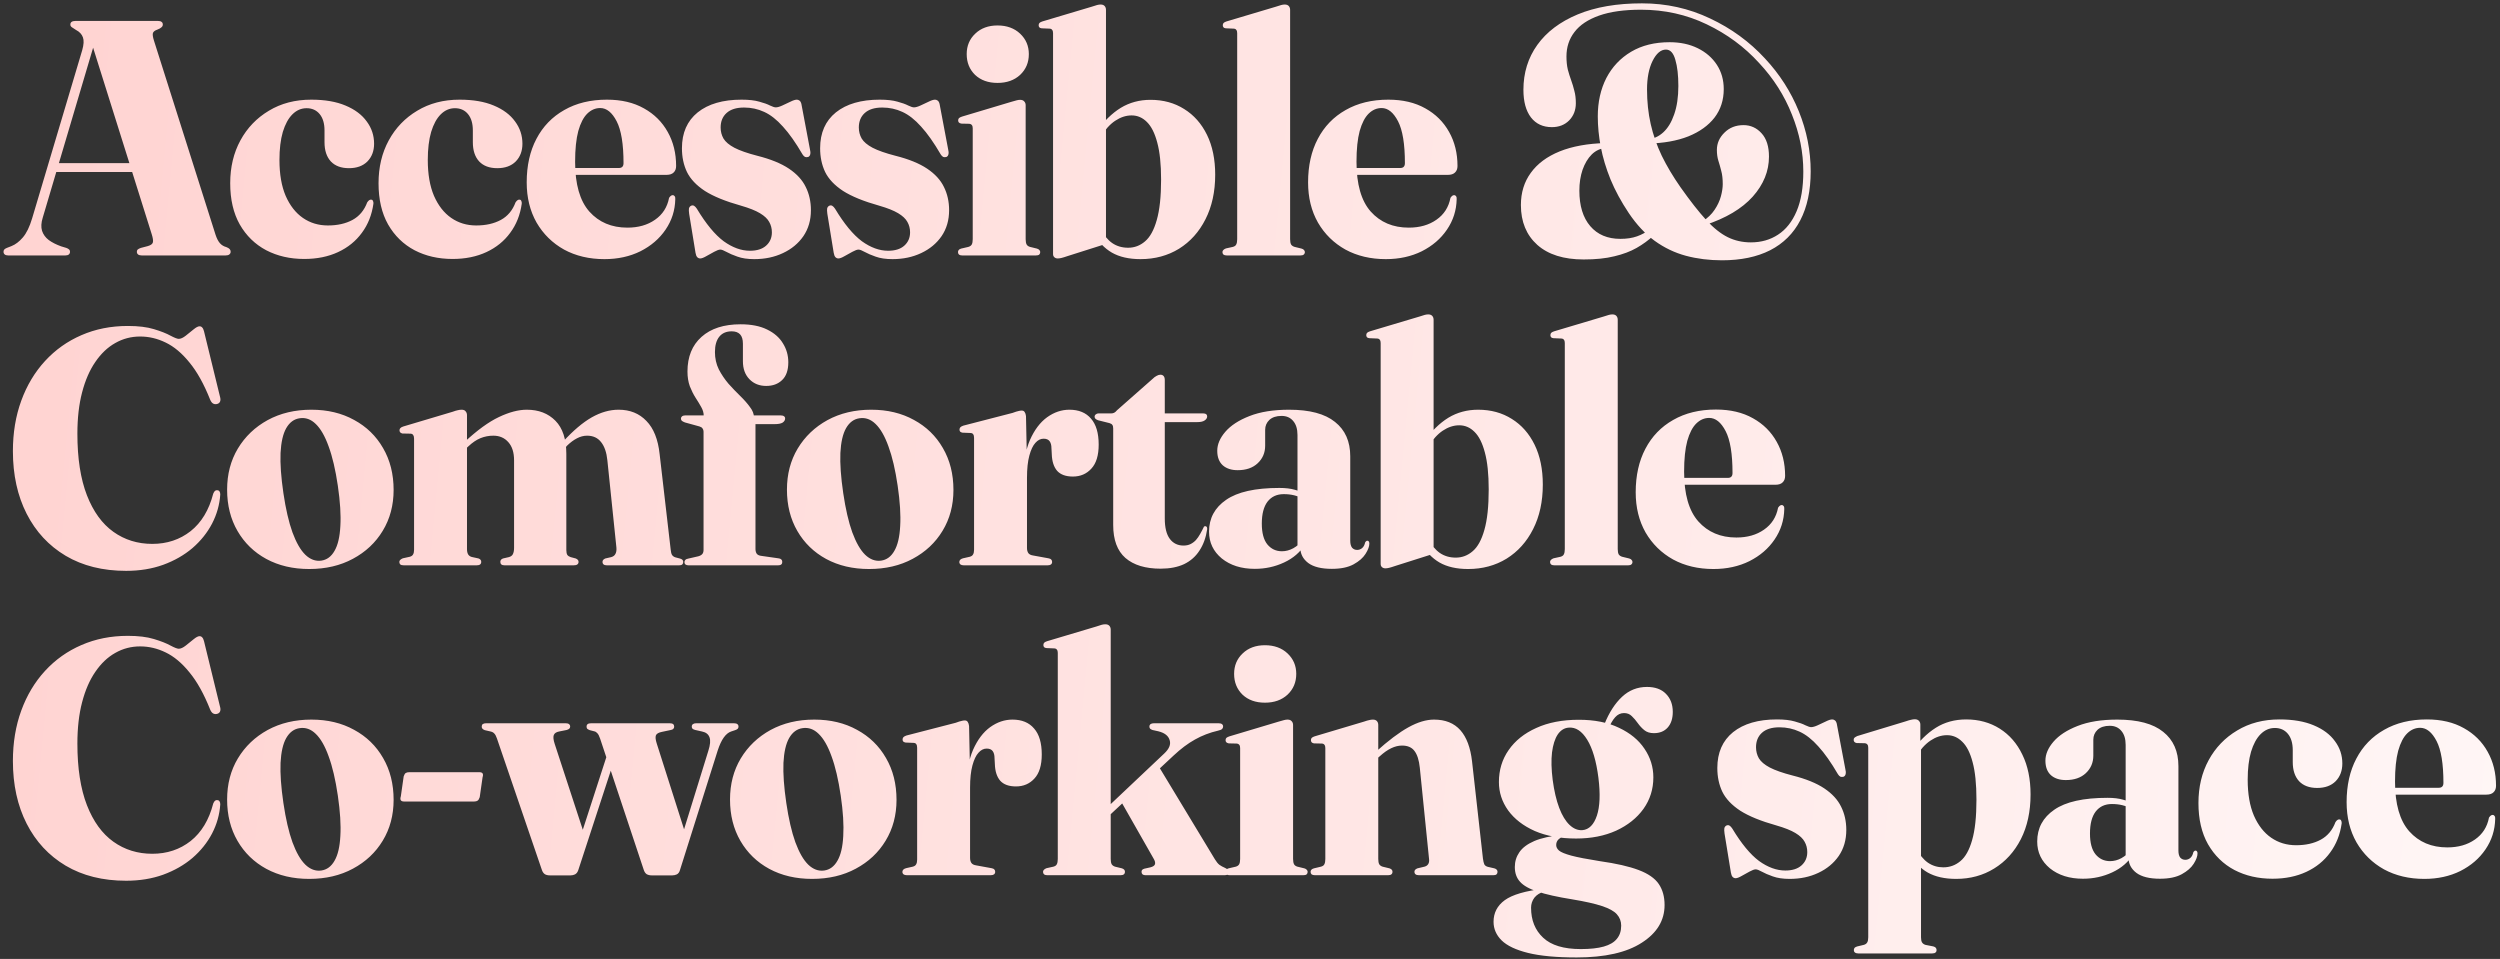 <svg width="597" height="229" viewBox="0 0 597 229" fill="none" xmlns="http://www.w3.org/2000/svg">
<rect x="0" y="0" width="597" height="229" fill="#333333" stroke="none"/>
<path d="M12.72 38.96H33.64L33.76 41.08H12.52L12.72 38.96ZM16.72 60.12C16.72 60.387 16.627 60.6 16.44 60.76C16.253 60.92 15.973 61 15.6 61H1.96C1.587 61 1.307 60.92 1.12 60.76C0.933 60.6 0.84 60.387 0.84 60.12C0.84 59.88 0.907 59.693 1.04 59.56C1.173 59.427 1.373 59.307 1.64 59.2L2.76 58.76C3.693 58.387 4.587 57.707 5.44 56.72C6.32 55.707 7.067 54.173 7.68 52.12L19.64 11.96C20.013 10.653 20.067 9.64 19.8 8.92C19.533 8.173 18.987 7.587 18.16 7.16C17.68 6.867 17.333 6.64 17.12 6.48C16.907 6.32 16.8 6.12 16.8 5.88C16.8 5.587 16.893 5.373 17.08 5.24C17.293 5.08 17.6 5 18 5H37.72C38.12 5 38.413 5.08 38.6 5.24C38.787 5.373 38.88 5.587 38.88 5.88C38.88 6.12 38.773 6.333 38.56 6.52C38.373 6.707 38.04 6.893 37.56 7.08C37 7.267 36.653 7.533 36.52 7.88C36.413 8.227 36.493 8.827 36.76 9.68L51.48 56.08C51.773 56.96 52.12 57.627 52.52 58.08C52.92 58.533 53.427 58.84 54.04 59C54.44 59.16 54.707 59.32 54.84 59.48C55 59.64 55.08 59.853 55.08 60.12C55.08 60.387 54.973 60.6 54.76 60.76C54.573 60.92 54.28 61 53.88 61H33.84C33.467 61 33.173 60.92 32.96 60.76C32.773 60.6 32.68 60.387 32.68 60.12C32.68 59.88 32.76 59.693 32.92 59.56C33.08 59.427 33.32 59.307 33.64 59.2L35.32 58.76C36.04 58.547 36.44 58.24 36.52 57.84C36.6 57.44 36.507 56.813 36.24 55.96L21.96 10.52L23.16 8.28L10.2 52C9.827 53.2 9.773 54.24 10.04 55.12C10.333 56 10.867 56.733 11.64 57.32C12.44 57.907 13.44 58.413 14.64 58.84L15.84 59.2C16.133 59.307 16.347 59.427 16.48 59.56C16.64 59.693 16.72 59.88 16.72 60.12ZM89.333 34.32C89.333 36.053 88.8 37.467 87.733 38.56C86.666 39.627 85.2 40.16 83.333 40.16C81.466 40.16 80.026 39.627 79.013 38.56C78 37.467 77.493 35.933 77.493 33.96V31.16C77.493 29.48 77.106 28.173 76.333 27.24C75.56 26.307 74.52 25.84 73.213 25.84C71.933 25.84 70.8 26.333 69.813 27.32C68.853 28.28 68.093 29.68 67.533 31.52C67 33.36 66.733 35.587 66.733 38.2C66.733 41.587 67.227 44.44 68.213 46.76C69.227 49.08 70.6 50.84 72.333 52.04C74.067 53.24 76.053 53.84 78.293 53.84C80.587 53.84 82.546 53.4 84.173 52.52C85.8 51.64 86.973 50.24 87.693 48.32C87.88 48.053 88.04 47.88 88.173 47.8C88.333 47.693 88.493 47.653 88.653 47.68C88.84 47.68 88.973 47.773 89.053 47.96C89.16 48.147 89.2 48.373 89.173 48.64C88.8 51.307 87.88 53.627 86.413 55.6C84.973 57.573 83.08 59.107 80.733 60.2C78.386 61.293 75.693 61.84 72.653 61.84C69.266 61.84 66.24 61.147 63.573 59.76C60.907 58.347 58.8 56.293 57.253 53.6C55.733 50.907 54.973 47.627 54.973 43.76C54.973 39.92 55.786 36.507 57.413 33.52C59.04 30.533 61.306 28.173 64.213 26.44C67.12 24.68 70.493 23.8 74.333 23.8C77.56 23.8 80.28 24.267 82.493 25.2C84.733 26.133 86.427 27.4 87.573 29C88.746 30.573 89.333 32.347 89.333 34.32ZM124.755 34.32C124.755 36.053 124.222 37.467 123.155 38.56C122.088 39.627 120.622 40.16 118.755 40.16C116.888 40.16 115.448 39.627 114.435 38.56C113.422 37.467 112.915 35.933 112.915 33.96V31.16C112.915 29.48 112.528 28.173 111.755 27.24C110.982 26.307 109.942 25.84 108.635 25.84C107.355 25.84 106.222 26.333 105.235 27.32C104.275 28.28 103.515 29.68 102.955 31.52C102.422 33.36 102.155 35.587 102.155 38.2C102.155 41.587 102.648 44.44 103.635 46.76C104.648 49.08 106.022 50.84 107.755 52.04C109.488 53.24 111.475 53.84 113.715 53.84C116.008 53.84 117.968 53.4 119.595 52.52C121.222 51.64 122.395 50.24 123.115 48.32C123.302 48.053 123.462 47.88 123.595 47.8C123.755 47.693 123.915 47.653 124.075 47.68C124.262 47.68 124.395 47.773 124.475 47.96C124.582 48.147 124.622 48.373 124.595 48.64C124.222 51.307 123.302 53.627 121.835 55.6C120.395 57.573 118.502 59.107 116.155 60.2C113.808 61.293 111.115 61.84 108.075 61.84C104.688 61.84 101.662 61.147 98.995 59.76C96.328 58.347 94.222 56.293 92.675 53.6C91.155 50.907 90.395 47.627 90.395 43.76C90.395 39.92 91.208 36.507 92.835 33.52C94.462 30.533 96.728 28.173 99.635 26.44C102.542 24.68 105.915 23.8 109.755 23.8C112.982 23.8 115.702 24.267 117.915 25.2C120.155 26.133 121.848 27.4 122.995 29C124.168 30.573 124.755 32.347 124.755 34.32ZM161.457 39.64C161.457 40.307 161.257 40.827 160.857 41.2C160.484 41.573 159.91 41.76 159.137 41.76H134.417V40.12H147.777C148.524 40.12 148.897 39.733 148.897 38.96C148.897 34.4 148.35 31.067 147.257 28.96C146.164 26.853 144.857 25.8 143.337 25.8C142.19 25.8 141.164 26.24 140.257 27.12C139.35 28 138.63 29.387 138.097 31.28C137.59 33.173 137.337 35.627 137.337 38.64C137.337 44 138.47 47.96 140.737 50.52C143.03 53.08 146.057 54.36 149.817 54.36C152.43 54.36 154.63 53.733 156.417 52.48C158.23 51.227 159.35 49.48 159.777 47.24C159.964 46.973 160.124 46.8 160.257 46.72C160.417 46.64 160.55 46.6 160.657 46.6C160.844 46.6 160.99 46.68 161.097 46.84C161.23 47 161.284 47.24 161.257 47.56C161.204 50.227 160.43 52.653 158.937 54.84C157.47 57 155.47 58.72 152.937 60C150.404 61.253 147.537 61.88 144.337 61.88C140.71 61.88 137.497 61.12 134.697 59.6C131.924 58.053 129.737 55.907 128.137 53.16C126.564 50.387 125.777 47.187 125.777 43.56C125.777 39.56 126.55 36.093 128.097 33.16C129.644 30.2 131.857 27.907 134.737 26.28C137.617 24.627 141.017 23.8 144.937 23.8C148.377 23.8 151.324 24.493 153.777 25.88C156.23 27.24 158.124 29.12 159.457 31.52C160.79 33.893 161.457 36.6 161.457 39.64ZM179.087 59.88C180.74 59.88 182.02 59.48 182.927 58.68C183.86 57.853 184.327 56.787 184.327 55.48C184.327 54.573 184.114 53.747 183.687 53C183.287 52.253 182.554 51.56 181.487 50.92C180.42 50.28 178.914 49.68 176.967 49.12C173.26 48.08 170.38 46.907 168.327 45.6C166.3 44.267 164.874 42.76 164.047 41.08C163.247 39.4 162.847 37.507 162.847 35.4C162.847 31.72 164.1 28.867 166.607 26.84C169.14 24.813 172.634 23.8 177.087 23.8C178.82 23.8 180.234 23.96 181.327 24.28C182.42 24.573 183.274 24.88 183.887 25.2C184.5 25.493 184.954 25.64 185.247 25.64C185.647 25.64 186.167 25.493 186.807 25.2C187.474 24.88 188.127 24.573 188.767 24.28C189.407 23.96 189.914 23.8 190.287 23.8C190.5 23.8 190.7 23.867 190.887 24C191.1 24.133 191.26 24.4 191.367 24.8L193.407 35.6C193.54 36.107 193.567 36.52 193.487 36.84C193.434 37.133 193.274 37.347 193.007 37.48C192.714 37.56 192.46 37.56 192.247 37.48C192.034 37.373 191.834 37.173 191.647 36.88C190.02 34.08 188.46 31.867 186.967 30.24C185.5 28.587 184.007 27.413 182.487 26.72C180.994 26.027 179.394 25.68 177.687 25.68C175.847 25.68 174.447 26.12 173.487 27C172.554 27.853 172.087 29 172.087 30.44C172.087 31.4 172.314 32.28 172.767 33.08C173.247 33.88 174.114 34.613 175.367 35.28C176.647 35.947 178.474 36.587 180.847 37.2C184.02 38 186.54 39.027 188.407 40.28C190.274 41.533 191.607 42.987 192.407 44.64C193.234 46.293 193.647 48.147 193.647 50.2C193.647 52.573 193.047 54.64 191.847 56.4C190.647 58.133 189.02 59.48 186.967 60.44C184.94 61.4 182.66 61.88 180.127 61.88C178.527 61.88 177.18 61.68 176.087 61.28C175.02 60.907 174.154 60.533 173.487 60.16C172.82 59.787 172.327 59.6 172.007 59.6C171.687 59.6 171.207 59.773 170.567 60.12C169.954 60.467 169.327 60.813 168.687 61.16C168.047 61.533 167.554 61.72 167.207 61.72C166.94 61.72 166.7 61.613 166.487 61.4C166.3 61.187 166.167 60.84 166.087 60.36L164.567 51.04C164.487 50.453 164.474 50.027 164.527 49.76C164.607 49.467 164.78 49.253 165.047 49.12C165.314 49.013 165.554 49.027 165.767 49.16C165.98 49.293 166.194 49.52 166.407 49.84C168.594 53.467 170.727 56.053 172.807 57.6C174.914 59.12 177.007 59.88 179.087 59.88ZM212.087 59.88C213.74 59.88 215.02 59.48 215.927 58.68C216.86 57.853 217.327 56.787 217.327 55.48C217.327 54.573 217.114 53.747 216.687 53C216.287 52.253 215.554 51.56 214.487 50.92C213.42 50.28 211.914 49.68 209.967 49.12C206.26 48.08 203.38 46.907 201.327 45.6C199.3 44.267 197.874 42.76 197.047 41.08C196.247 39.4 195.847 37.507 195.847 35.4C195.847 31.72 197.1 28.867 199.607 26.84C202.14 24.813 205.634 23.8 210.087 23.8C211.82 23.8 213.234 23.96 214.327 24.28C215.42 24.573 216.274 24.88 216.887 25.2C217.5 25.493 217.954 25.64 218.247 25.64C218.647 25.64 219.167 25.493 219.807 25.2C220.474 24.88 221.127 24.573 221.767 24.28C222.407 23.96 222.914 23.8 223.287 23.8C223.5 23.8 223.7 23.867 223.887 24C224.1 24.133 224.26 24.4 224.367 24.8L226.407 35.6C226.54 36.107 226.567 36.52 226.487 36.84C226.434 37.133 226.274 37.347 226.007 37.48C225.714 37.56 225.46 37.56 225.247 37.48C225.034 37.373 224.834 37.173 224.647 36.88C223.02 34.08 221.46 31.867 219.967 30.24C218.5 28.587 217.007 27.413 215.487 26.72C213.994 26.027 212.394 25.68 210.687 25.68C208.847 25.68 207.447 26.12 206.487 27C205.554 27.853 205.087 29 205.087 30.44C205.087 31.4 205.314 32.28 205.767 33.08C206.247 33.88 207.114 34.613 208.367 35.28C209.647 35.947 211.474 36.587 213.847 37.2C217.02 38 219.54 39.027 221.407 40.28C223.274 41.533 224.607 42.987 225.407 44.64C226.234 46.293 226.647 48.147 226.647 50.2C226.647 52.573 226.047 54.64 224.847 56.4C223.647 58.133 222.02 59.48 219.967 60.44C217.94 61.4 215.66 61.88 213.127 61.88C211.527 61.88 210.18 61.68 209.087 61.28C208.02 60.907 207.154 60.533 206.487 60.16C205.82 59.787 205.327 59.6 205.007 59.6C204.687 59.6 204.207 59.773 203.567 60.12C202.954 60.467 202.327 60.813 201.687 61.16C201.047 61.533 200.554 61.72 200.207 61.72C199.94 61.72 199.7 61.613 199.487 61.4C199.3 61.187 199.167 60.84 199.087 60.36L197.567 51.04C197.487 50.453 197.474 50.027 197.527 49.76C197.607 49.467 197.78 49.253 198.047 49.12C198.314 49.013 198.554 49.027 198.767 49.16C198.98 49.293 199.194 49.52 199.407 49.84C201.594 53.467 203.727 56.053 205.807 57.6C207.914 59.12 210.007 59.88 212.087 59.88ZM244.927 25.12V57.12C244.927 57.68 245.007 58.107 245.167 58.4C245.327 58.667 245.594 58.853 245.967 58.96L247.607 59.36C247.9 59.44 248.1 59.56 248.207 59.72C248.34 59.853 248.407 60.013 248.407 60.2C248.407 60.44 248.327 60.64 248.167 60.8C248.007 60.933 247.74 61 247.367 61H229.767C229.447 61 229.194 60.933 229.007 60.8C228.847 60.64 228.767 60.44 228.767 60.2C228.767 60.013 228.82 59.853 228.927 59.72C229.034 59.56 229.234 59.44 229.527 59.36L231.247 58.96C231.62 58.853 231.887 58.667 232.047 58.4C232.207 58.107 232.287 57.68 232.287 57.12V30.64C232.287 30.293 232.22 30.04 232.087 29.88C231.954 29.693 231.74 29.587 231.447 29.56L229.567 29.52C229.3 29.467 229.1 29.373 228.967 29.24C228.86 29.107 228.807 28.947 228.807 28.76C228.807 28.52 228.874 28.333 229.007 28.2C229.167 28.067 229.407 27.947 229.727 27.84L241.487 24.32C242.074 24.133 242.5 24.013 242.767 23.96C243.06 23.88 243.34 23.84 243.607 23.84C244.034 23.84 244.354 23.96 244.567 24.2C244.807 24.44 244.927 24.747 244.927 25.12ZM238.207 19.8C235.994 19.8 234.207 19.16 232.847 17.88C231.514 16.573 230.847 14.92 230.847 12.92C230.847 10.947 231.527 9.32 232.887 8.04C234.247 6.733 236.02 6.08 238.207 6.08C240.42 6.08 242.22 6.733 243.607 8.04C244.994 9.347 245.687 10.973 245.687 12.92C245.687 14.92 244.994 16.573 243.607 17.88C242.22 19.16 240.42 19.8 238.207 19.8ZM264.109 2.36V58.24L254.909 61.16C254.295 61.373 253.815 61.52 253.469 61.6C253.149 61.68 252.855 61.72 252.589 61.72C252.269 61.72 252.002 61.627 251.789 61.44C251.575 61.253 251.469 61 251.469 60.68V7.92C251.469 7.573 251.402 7.32 251.269 7.16C251.162 6.973 250.962 6.867 250.669 6.84L248.749 6.76C248.482 6.733 248.295 6.653 248.189 6.52C248.082 6.387 248.029 6.227 248.029 6.04C248.029 5.8 248.095 5.613 248.229 5.48C248.362 5.347 248.589 5.227 248.909 5.12L260.709 1.6C261.269 1.413 261.695 1.28 261.989 1.2C262.282 1.12 262.562 1.08 262.829 1.08C263.255 1.08 263.575 1.2 263.789 1.44C264.002 1.68 264.109 1.987 264.109 2.36ZM262.789 32.76L261.709 31.56C263.575 28.973 265.549 27.04 267.629 25.76C269.735 24.48 272.109 23.84 274.749 23.84C277.789 23.84 280.469 24.573 282.789 26.04C285.109 27.48 286.922 29.533 288.229 32.2C289.535 34.867 290.189 38.04 290.189 41.72C290.189 45.773 289.415 49.32 287.869 52.36C286.349 55.373 284.242 57.72 281.549 59.4C278.855 61.053 275.789 61.88 272.349 61.88C269.602 61.88 267.322 61.36 265.509 60.32C263.722 59.28 262.255 57.733 261.109 55.68L262.789 54.6C263.562 56.12 264.495 57.267 265.589 58.04C266.682 58.787 267.949 59.16 269.389 59.16C270.909 59.16 272.255 58.653 273.429 57.64C274.629 56.627 275.562 54.933 276.229 52.56C276.922 50.16 277.269 46.933 277.269 42.88C277.269 39.227 276.962 36.28 276.349 34.04C275.762 31.8 274.935 30.16 273.869 29.12C272.829 28.08 271.615 27.56 270.229 27.56C268.895 27.56 267.589 27.987 266.309 28.84C265.055 29.667 263.882 30.973 262.789 32.76ZM308.08 2.36V57.12C308.08 57.68 308.16 58.107 308.32 58.4C308.507 58.667 308.787 58.853 309.16 58.96L310.8 59.36C311.093 59.44 311.293 59.56 311.4 59.72C311.533 59.853 311.6 60.013 311.6 60.2C311.6 60.44 311.507 60.64 311.32 60.8C311.16 60.933 310.907 61 310.56 61H292.96C292.613 61 292.347 60.933 292.16 60.8C292 60.64 291.92 60.44 291.92 60.2C291.92 60.013 291.987 59.853 292.12 59.72C292.253 59.56 292.467 59.427 292.76 59.32L294.4 58.96C294.8 58.853 295.067 58.667 295.2 58.4C295.36 58.107 295.44 57.68 295.44 57.12V7.92C295.44 7.573 295.373 7.32 295.24 7.16C295.133 6.973 294.933 6.867 294.64 6.84L292.72 6.76C292.453 6.733 292.267 6.653 292.16 6.52C292.053 6.387 292 6.227 292 6.04C292 5.8 292.067 5.613 292.2 5.48C292.333 5.347 292.56 5.227 292.88 5.12L304.68 1.6C305.24 1.413 305.667 1.28 305.96 1.2C306.253 1.12 306.533 1.08 306.8 1.08C307.227 1.08 307.547 1.2 307.76 1.44C307.973 1.68 308.08 1.987 308.08 2.36ZM348.051 39.64C348.051 40.307 347.851 40.827 347.451 41.2C347.077 41.573 346.504 41.76 345.731 41.76H321.011V40.12H334.371C335.117 40.12 335.491 39.733 335.491 38.96C335.491 34.4 334.944 31.067 333.851 28.96C332.757 26.853 331.451 25.8 329.931 25.8C328.784 25.8 327.757 26.24 326.851 27.12C325.944 28 325.224 29.387 324.691 31.28C324.184 33.173 323.931 35.627 323.931 38.64C323.931 44 325.064 47.96 327.331 50.52C329.624 53.08 332.651 54.36 336.411 54.36C339.024 54.36 341.224 53.733 343.011 52.48C344.824 51.227 345.944 49.48 346.371 47.24C346.557 46.973 346.717 46.8 346.851 46.72C347.011 46.64 347.144 46.6 347.251 46.6C347.437 46.6 347.584 46.68 347.691 46.84C347.824 47 347.877 47.24 347.851 47.56C347.797 50.227 347.024 52.653 345.531 54.84C344.064 57 342.064 58.72 339.531 60C336.997 61.253 334.131 61.88 330.931 61.88C327.304 61.88 324.091 61.12 321.291 59.6C318.517 58.053 316.331 55.907 314.731 53.16C313.157 50.387 312.371 47.187 312.371 43.56C312.371 39.56 313.144 36.093 314.691 33.16C316.237 30.2 318.451 27.907 321.331 26.28C324.211 24.627 327.611 23.8 331.531 23.8C334.971 23.8 337.917 24.493 340.371 25.88C342.824 27.24 344.717 29.12 346.051 31.52C347.384 33.893 348.051 36.6 348.051 39.64ZM411.191 62.16C408.151 62.16 405.284 61.8 402.591 61.08C399.924 60.36 397.444 59.173 395.151 57.52C392.884 55.867 390.817 53.653 388.951 50.88C387.137 48.16 385.684 45.48 384.591 42.84C383.524 40.2 382.751 37.627 382.271 35.12C381.791 32.587 381.551 30.147 381.551 27.8C381.551 24.36 382.231 21.307 383.591 18.64C384.977 15.973 386.951 13.88 389.511 12.36C392.071 10.84 395.137 10.08 398.711 10.08C401.244 10.08 403.484 10.56 405.431 11.52C407.377 12.48 408.897 13.8 409.991 15.48C411.084 17.16 411.631 19.093 411.631 21.28C411.631 23.893 410.897 26.16 409.431 28.08C407.964 29.973 405.884 31.467 403.191 32.56C400.497 33.627 397.284 34.2 393.551 34.28L393.311 33.28C394.751 33.2 396.031 32.653 397.151 31.64C398.271 30.627 399.151 29.187 399.791 27.32C400.457 25.427 400.791 23.16 400.791 20.52C400.791 17.96 400.551 15.88 400.071 14.28C399.617 12.653 398.871 11.84 397.831 11.84C396.604 11.84 395.537 12.747 394.631 14.56C393.751 16.347 393.311 18.613 393.311 21.36C393.311 24.293 393.604 27.053 394.191 29.64C394.777 32.227 395.657 34.747 396.831 37.2C398.031 39.653 399.524 42.16 401.311 44.72C403.631 48 405.671 50.6 407.431 52.52C409.191 54.44 410.911 55.813 412.591 56.64C414.271 57.467 416.111 57.88 418.111 57.88C420.564 57.88 422.724 57.267 424.591 56.04C426.484 54.813 427.964 52.947 429.031 50.44C430.097 47.933 430.631 44.773 430.631 40.96C430.631 36.4 429.724 31.867 427.911 27.36C426.124 22.827 423.511 18.72 420.071 15.04C416.577 11.2 412.404 8.12 407.551 5.8C402.724 3.48 397.497 2.32 391.871 2.32C387.844 2.32 384.511 2.787 381.871 3.72C379.231 4.653 377.271 5.96 375.991 7.64C374.711 9.293 374.071 11.24 374.071 13.48C374.071 14.653 374.177 15.693 374.391 16.6C374.631 17.507 374.897 18.36 375.191 19.16C375.484 19.96 375.737 20.8 375.951 21.68C376.191 22.533 376.311 23.52 376.311 24.64C376.311 26.293 375.777 27.667 374.711 28.76C373.644 29.827 372.271 30.36 370.591 30.36C368.457 30.36 366.791 29.587 365.591 28.04C364.391 26.467 363.791 24.267 363.791 21.44C363.791 17.387 364.897 13.813 367.111 10.72C369.324 7.627 372.537 5.2 376.751 3.44C380.991 1.68 386.111 0.8 392.111 0.8C397.897 0.8 403.311 2 408.351 4.4C413.417 6.773 417.791 9.96 421.471 13.96C424.964 17.693 427.657 21.893 429.551 26.56C431.444 31.227 432.391 36.013 432.391 40.92C432.391 45.533 431.564 49.427 429.911 52.6C428.284 55.747 425.884 58.133 422.711 59.76C419.564 61.36 415.724 62.16 411.191 62.16ZM406.591 52.84C407.791 52.067 408.737 51.16 409.431 50.12C410.151 49.053 410.657 47.973 410.951 46.88C411.244 45.787 411.391 44.813 411.391 43.96C411.391 42.707 411.271 41.653 411.031 40.8C410.817 39.947 410.591 39.147 410.351 38.4C410.111 37.627 409.991 36.76 409.991 35.8C409.991 34.227 410.591 32.853 411.791 31.68C412.991 30.48 414.511 29.88 416.351 29.88C418.057 29.88 419.497 30.533 420.671 31.84C421.844 33.12 422.431 34.973 422.431 37.4C422.431 40.867 421.137 44.053 418.551 46.96C415.964 49.84 412.151 52.107 407.111 53.76L406.591 52.84ZM383.511 35.32C382.204 35.427 381.071 35.947 380.111 36.88C379.177 37.813 378.444 39.04 377.911 40.56C377.404 42.053 377.151 43.707 377.151 45.52C377.151 49.147 378.017 51.973 379.751 54C381.484 56.027 383.884 57.04 386.951 57.04C388.471 57.04 389.791 56.84 390.911 56.44C392.057 56.04 393.084 55.467 393.991 54.72L394.831 56.28C393.657 57.373 392.324 58.347 390.831 59.2C389.337 60.053 387.564 60.72 385.511 61.2C383.484 61.707 381.044 61.96 378.191 61.96C373.417 61.96 369.724 60.8 367.111 58.48C364.497 56.133 363.191 52.96 363.191 48.96C363.191 46 363.977 43.44 365.551 41.28C367.124 39.093 369.417 37.387 372.431 36.16C375.471 34.933 379.151 34.267 383.471 34.16L383.511 35.32ZM52.6 118.08C52.44 120.507 51.787 122.827 50.64 125.04C49.493 127.227 47.933 129.173 45.96 130.88C43.987 132.56 41.653 133.893 38.96 134.88C36.293 135.84 33.347 136.32 30.12 136.32C24.547 136.32 19.733 135.12 15.68 132.72C11.653 130.32 8.547 126.973 6.36 122.68C4.173 118.387 3.08 113.4 3.08 107.72C3.08 103.347 3.747 99.333 5.08 95.68C6.413 92.027 8.307 88.867 10.76 86.2C13.213 83.533 16.107 81.48 19.44 80.04C22.8 78.573 26.493 77.84 30.52 77.84C33.027 77.84 35.107 78.093 36.76 78.6C38.44 79.107 39.76 79.627 40.72 80.16C41.68 80.667 42.333 80.92 42.68 80.92C43.16 80.92 43.72 80.667 44.36 80.16C45 79.653 45.613 79.16 46.2 78.68C46.813 78.173 47.293 77.92 47.64 77.92C47.907 77.92 48.12 78.013 48.28 78.2C48.467 78.387 48.613 78.693 48.72 79.12L52.6 95C52.68 95.373 52.653 95.693 52.52 95.96C52.387 96.227 52.147 96.4 51.8 96.48C51.453 96.56 51.147 96.52 50.88 96.36C50.613 96.2 50.387 95.907 50.2 95.48C48.707 91.72 47.053 88.747 45.24 86.56C43.453 84.347 41.56 82.76 39.56 81.8C37.587 80.84 35.56 80.36 33.48 80.36C31.32 80.36 29.333 80.88 27.52 81.92C25.707 82.933 24.12 84.44 22.76 86.44C21.4 88.413 20.347 90.84 19.6 93.72C18.853 96.573 18.48 99.853 18.48 103.56C18.48 109.453 19.24 114.36 20.76 118.28C22.28 122.173 24.387 125.08 27.08 127C29.773 128.92 32.867 129.88 36.36 129.88C39.88 129.88 42.933 128.867 45.52 126.84C48.107 124.787 49.907 121.8 50.92 117.88C51.053 117.56 51.2 117.333 51.36 117.2C51.547 117.067 51.747 117.027 51.96 117.08C52.2 117.107 52.36 117.213 52.44 117.4C52.547 117.56 52.6 117.787 52.6 118.08ZM74.356 97.84C78.222 97.84 81.622 98.653 84.556 100.28C87.516 101.88 89.822 104.12 91.476 107C93.156 109.88 93.996 113.213 93.996 117C93.996 120.653 93.129 123.907 91.396 126.76C89.689 129.587 87.316 131.813 84.276 133.44C81.262 135.067 77.782 135.88 73.836 135.88C69.969 135.88 66.556 135.08 63.596 133.48C60.662 131.88 58.369 129.653 56.716 126.8C55.062 123.947 54.236 120.653 54.236 116.92C54.236 113.24 55.089 109.973 56.796 107.12C58.529 104.24 60.902 101.973 63.916 100.32C66.956 98.667 70.436 97.84 74.356 97.84ZM76.716 133.88C78.049 133.693 79.102 132.92 79.876 131.56C80.676 130.2 81.142 128.227 81.276 125.64C81.436 123.027 81.236 119.813 80.676 116C80.116 112.187 79.382 109.053 78.476 106.6C77.596 104.147 76.569 102.36 75.396 101.24C74.249 100.12 72.969 99.667 71.556 99.88C70.222 100.067 69.156 100.853 68.356 102.24C67.582 103.6 67.129 105.573 66.996 108.16C66.889 110.747 67.116 113.947 67.676 117.76C68.236 121.547 68.956 124.667 69.836 127.12C70.742 129.573 71.769 131.36 72.916 132.48C74.089 133.6 75.356 134.067 76.716 133.88ZM111.519 99.16V131.16C111.519 131.667 111.612 132.08 111.799 132.4C111.985 132.693 112.265 132.893 112.639 133L114.279 133.36C114.705 133.52 114.919 133.787 114.919 134.16C114.919 134.72 114.559 135 113.839 135H96.439C96.065 135 95.785 134.933 95.599 134.8C95.439 134.64 95.359 134.44 95.359 134.2C95.359 134.013 95.425 133.853 95.559 133.72C95.719 133.56 95.932 133.427 96.199 133.32L97.839 132.96C98.239 132.853 98.505 132.667 98.639 132.4C98.799 132.133 98.879 131.76 98.879 131.28V104.76C98.879 104.387 98.812 104.107 98.679 103.92C98.572 103.707 98.372 103.587 98.079 103.56L96.079 103.52C95.865 103.467 95.692 103.373 95.559 103.24C95.452 103.107 95.399 102.947 95.399 102.76C95.399 102.547 95.465 102.373 95.599 102.24C95.732 102.08 95.972 101.947 96.319 101.84L108.119 98.32C108.625 98.133 109.025 98.013 109.319 97.96C109.639 97.88 109.945 97.84 110.239 97.84C110.692 97.84 111.012 97.973 111.199 98.24C111.412 98.48 111.519 98.787 111.519 99.16ZM110.439 107.88L109.479 106.92L110.919 105.56C113.959 102.733 116.692 100.747 119.119 99.6C121.572 98.427 123.799 97.84 125.799 97.84C128.625 97.84 130.905 98.72 132.639 100.48C134.372 102.24 135.239 104.88 135.239 108.4V131.36C135.239 131.867 135.319 132.253 135.479 132.52C135.665 132.76 135.932 132.933 136.279 133.04L137.479 133.36C137.932 133.547 138.159 133.813 138.159 134.16C138.159 134.72 137.772 135 136.999 135H120.479C119.812 135 119.479 134.72 119.479 134.16C119.479 133.787 119.692 133.52 120.119 133.36L121.519 133.04C121.999 132.907 122.319 132.667 122.479 132.32C122.665 131.947 122.759 131.453 122.759 130.84V109.92C122.759 108.053 122.305 106.613 121.399 105.6C120.492 104.56 119.292 104.04 117.799 104.04C116.732 104.04 115.705 104.24 114.719 104.64C113.759 105.04 112.812 105.68 111.879 106.56L110.439 107.88ZM134.159 107.88L133.199 106.92L134.479 105.44C136.879 102.827 139.145 100.907 141.279 99.68C143.439 98.453 145.585 97.84 147.719 97.84C150.439 97.84 152.652 98.733 154.359 100.52C156.092 102.28 157.145 104.92 157.519 108.44L160.159 131.24C160.212 131.827 160.319 132.253 160.479 132.52C160.665 132.787 160.919 132.973 161.239 133.08L162.439 133.4C162.705 133.48 162.892 133.587 162.999 133.72C163.105 133.853 163.159 134.013 163.159 134.2C163.159 134.44 163.079 134.64 162.919 134.8C162.759 134.933 162.505 135 162.159 135H144.919C144.225 135 143.879 134.72 143.879 134.16C143.879 133.813 144.105 133.547 144.559 133.36L145.959 133.04C146.439 132.907 146.772 132.653 146.959 132.28C147.172 131.907 147.252 131.4 147.199 130.76L145.039 109.92C144.852 108.053 144.359 106.613 143.559 105.6C142.759 104.56 141.639 104.04 140.199 104.04C139.372 104.04 138.559 104.253 137.759 104.68C136.985 105.08 136.212 105.653 135.439 106.4L134.159 107.88ZM180.408 131.08C180.408 131.533 180.501 131.907 180.688 132.2C180.875 132.467 181.195 132.64 181.648 132.72L185.848 133.32C186.168 133.347 186.408 133.44 186.568 133.6C186.728 133.733 186.808 133.933 186.808 134.2C186.808 134.733 186.475 135 185.808 135H164.408C164.115 135 163.875 134.933 163.688 134.8C163.528 134.667 163.448 134.48 163.448 134.24C163.448 134.027 163.515 133.853 163.648 133.72C163.781 133.56 164.008 133.453 164.328 133.4L166.768 132.84C167.221 132.707 167.541 132.52 167.728 132.28C167.915 132.04 168.008 131.72 168.008 131.32V103.08C168.008 102.787 167.928 102.533 167.768 102.32C167.635 102.107 167.395 101.947 167.048 101.84L163.568 100.88C163.221 100.747 162.968 100.613 162.808 100.48C162.675 100.32 162.608 100.147 162.608 99.96C162.608 99.747 162.688 99.573 162.848 99.44C163.035 99.28 163.288 99.2 163.608 99.2H169.288L168.048 99.88V99.28C168.048 98.587 167.848 97.893 167.448 97.2C167.048 96.48 166.595 95.733 166.088 94.96C165.581 94.16 165.128 93.253 164.728 92.24C164.355 91.2 164.168 90.027 164.168 88.72C164.168 85.2 165.288 82.44 167.528 80.44C169.768 78.44 172.875 77.44 176.848 77.44C179.381 77.44 181.488 77.853 183.168 78.68C184.875 79.507 186.141 80.613 186.968 82C187.821 83.36 188.248 84.867 188.248 86.52C188.248 88.413 187.755 89.827 186.768 90.76C185.808 91.693 184.541 92.16 182.968 92.16C181.341 92.16 180.008 91.627 178.968 90.56C177.928 89.493 177.408 88.067 177.408 86.28V82.08C177.408 81.067 177.181 80.32 176.728 79.84C176.275 79.36 175.608 79.12 174.728 79.12C173.448 79.12 172.461 79.547 171.768 80.4C171.075 81.253 170.728 82.48 170.728 84.08C170.728 85.573 171.035 86.947 171.648 88.2C172.288 89.427 173.061 90.573 173.968 91.64C174.901 92.68 175.835 93.653 176.768 94.56C177.701 95.467 178.475 96.347 179.088 97.2C179.728 98.027 180.048 98.853 180.048 99.68V100.56L179.168 99.2H186.448C186.795 99.2 187.048 99.267 187.208 99.4C187.395 99.507 187.488 99.68 187.488 99.92C187.488 100.32 187.288 100.653 186.888 100.92C186.488 101.16 185.875 101.28 185.048 101.28H180.408V131.08ZM208.043 97.84C211.91 97.84 215.31 98.653 218.243 100.28C221.203 101.88 223.51 104.12 225.163 107C226.843 109.88 227.683 113.213 227.683 117C227.683 120.653 226.816 123.907 225.083 126.76C223.376 129.587 221.003 131.813 217.963 133.44C214.95 135.067 211.47 135.88 207.523 135.88C203.656 135.88 200.243 135.08 197.283 133.48C194.35 131.88 192.056 129.653 190.403 126.8C188.75 123.947 187.923 120.653 187.923 116.92C187.923 113.24 188.776 109.973 190.483 107.12C192.216 104.24 194.59 101.973 197.603 100.32C200.643 98.667 204.123 97.84 208.043 97.84ZM210.403 133.88C211.736 133.693 212.79 132.92 213.563 131.56C214.363 130.2 214.83 128.227 214.963 125.64C215.123 123.027 214.923 119.813 214.363 116C213.803 112.187 213.07 109.053 212.163 106.6C211.283 104.147 210.256 102.36 209.083 101.24C207.936 100.12 206.656 99.667 205.243 99.88C203.91 100.067 202.843 100.853 202.043 102.24C201.27 103.6 200.816 105.573 200.683 108.16C200.576 110.747 200.803 113.947 201.363 117.76C201.923 121.547 202.643 124.667 203.523 127.12C204.43 129.573 205.456 131.36 206.603 132.48C207.776 133.6 209.043 134.067 210.403 133.88ZM244.406 114C244.406 110.427 244.926 107.44 245.966 105.04C247.033 102.64 248.393 100.84 250.046 99.64C251.726 98.44 253.5 97.84 255.366 97.84C257.606 97.84 259.326 98.547 260.526 99.96C261.753 101.347 262.366 103.413 262.366 106.16C262.366 108.747 261.78 110.667 260.606 111.92C259.46 113.173 257.993 113.8 256.206 113.8C254.526 113.8 253.273 113.347 252.446 112.44C251.646 111.507 251.22 110.187 251.166 108.48L251.086 107.04C251.086 106.32 250.94 105.76 250.646 105.36C250.353 104.96 249.873 104.76 249.206 104.76C248.486 104.76 247.833 105.093 247.246 105.76C246.66 106.4 246.18 107.413 245.806 108.8C245.433 110.187 245.246 111.947 245.246 114.08L244.406 114ZM245.006 99.36L245.246 110.96V130.88C245.246 131.36 245.353 131.76 245.566 132.08C245.78 132.373 246.14 132.56 246.646 132.64L250.366 133.32C250.686 133.373 250.913 133.48 251.046 133.64C251.18 133.773 251.246 133.96 251.246 134.2C251.246 134.44 251.153 134.64 250.966 134.8C250.78 134.933 250.513 135 250.166 135H230.166C229.82 135 229.553 134.933 229.366 134.8C229.18 134.64 229.086 134.44 229.086 134.2C229.086 134.013 229.153 133.84 229.286 133.68C229.446 133.52 229.673 133.4 229.966 133.32L231.566 132.96C231.966 132.853 232.233 132.667 232.366 132.4C232.526 132.133 232.606 131.76 232.606 131.28V104.56C232.606 104.187 232.54 103.907 232.406 103.72C232.3 103.533 232.1 103.427 231.806 103.4L229.806 103.32C229.593 103.267 229.42 103.187 229.286 103.08C229.18 102.947 229.126 102.787 229.126 102.6C229.126 102.387 229.193 102.2 229.326 102.04C229.486 101.88 229.726 101.747 230.046 101.64L241.806 98.6C242.446 98.36 242.913 98.213 243.206 98.16C243.5 98.08 243.753 98.04 243.966 98.04C244.313 98.04 244.553 98.16 244.686 98.4C244.846 98.613 244.953 98.933 245.006 99.36ZM264.951 101.04L262.231 100.36C261.938 100.253 261.725 100.133 261.591 100C261.458 99.867 261.391 99.707 261.391 99.52C261.391 99.28 261.485 99.093 261.671 98.96C261.858 98.8 262.071 98.72 262.311 98.72H265.391C265.631 98.72 265.858 98.667 266.071 98.56C266.285 98.453 266.511 98.253 266.751 97.96L275.191 90.52C275.538 90.173 275.871 89.92 276.191 89.76C276.511 89.573 276.818 89.48 277.111 89.48C277.431 89.48 277.685 89.587 277.871 89.8C278.058 90.013 278.151 90.333 278.151 90.76V123.8C278.151 125.987 278.551 127.613 279.351 128.68C280.151 129.747 281.245 130.28 282.631 130.28C283.271 130.28 283.831 130.16 284.311 129.92C284.791 129.68 285.218 129.36 285.591 128.96C285.965 128.533 286.298 128.053 286.591 127.52C286.911 126.96 287.218 126.373 287.511 125.76C287.698 125.627 287.871 125.613 288.031 125.72C288.218 125.8 288.298 126.027 288.271 126.4C287.978 128.373 287.365 130.067 286.431 131.48C285.525 132.893 284.298 133.973 282.751 134.72C281.205 135.44 279.338 135.8 277.151 135.8C273.525 135.8 270.725 134.947 268.751 133.24C266.805 131.533 265.831 128.907 265.831 125.36V102.32C265.831 101.92 265.765 101.64 265.631 101.48C265.525 101.293 265.298 101.147 264.951 101.04ZM274.151 100.8L274.431 98.72H287.311C287.631 98.72 287.871 98.787 288.031 98.92C288.191 99.027 288.271 99.2 288.271 99.44C288.271 99.813 288.071 100.133 287.671 100.4C287.298 100.667 286.711 100.8 285.911 100.8H274.151ZM310.52 130.8V130.24L309.84 130.6V103.88C309.84 102.44 309.493 101.32 308.8 100.52C308.133 99.72 307.213 99.32 306.04 99.32C304.787 99.32 303.813 99.64 303.12 100.28C302.453 100.92 302.12 101.707 302.12 102.64V106.44C302.12 108.12 301.52 109.52 300.32 110.64C299.147 111.733 297.56 112.28 295.56 112.28C294.067 112.28 292.88 111.893 292 111.12C291.12 110.32 290.68 109.16 290.68 107.64C290.68 106.12 291.32 104.613 292.6 103.12C293.907 101.6 295.827 100.347 298.36 99.36C300.92 98.347 304.08 97.84 307.84 97.84C312.747 97.84 316.4 98.813 318.8 100.76C321.227 102.68 322.44 105.413 322.44 108.96V129.12C322.44 129.867 322.587 130.427 322.88 130.8C323.2 131.147 323.6 131.32 324.08 131.32C324.533 131.32 324.933 131.173 325.28 130.88C325.627 130.587 325.867 130.133 326 129.52C326.08 129.387 326.16 129.293 326.24 129.24C326.32 129.16 326.413 129.12 326.52 129.12C326.68 129.12 326.8 129.187 326.88 129.32C326.96 129.427 327 129.587 327 129.8C327 130.493 326.693 131.32 326.08 132.28C325.493 133.213 324.547 134.04 323.24 134.76C321.933 135.48 320.2 135.84 318.04 135.84C315.533 135.84 313.653 135.373 312.4 134.44C311.147 133.48 310.52 132.267 310.52 130.8ZM288.72 126.96C288.72 123.76 290.08 121.227 292.8 119.36C295.52 117.467 299.76 116.52 305.52 116.52C306.987 116.52 308.213 116.667 309.2 116.96C310.213 117.227 311.107 117.587 311.88 118.04L311.32 119.16C310.547 118.76 309.787 118.467 309.04 118.28C308.293 118.093 307.467 118 306.56 118C304.907 118 303.613 118.6 302.68 119.8C301.773 121 301.32 122.747 301.32 125.04C301.32 127.253 301.76 128.907 302.64 130C303.547 131.093 304.707 131.64 306.12 131.64C307.053 131.64 307.96 131.4 308.84 130.92C309.747 130.413 310.493 129.747 311.08 128.92L311.68 129.96C310.507 131.853 308.827 133.307 306.64 134.32C304.48 135.333 302.147 135.84 299.64 135.84C296.44 135.84 293.813 135.013 291.76 133.36C289.733 131.68 288.72 129.547 288.72 126.96ZM342.343 76.36V132.24L333.143 135.16C332.53 135.373 332.05 135.52 331.703 135.6C331.383 135.68 331.09 135.72 330.823 135.72C330.503 135.72 330.236 135.627 330.023 135.44C329.81 135.253 329.703 135 329.703 134.68V81.92C329.703 81.573 329.636 81.32 329.503 81.16C329.396 80.973 329.196 80.867 328.903 80.84L326.983 80.76C326.716 80.733 326.53 80.653 326.423 80.52C326.316 80.387 326.263 80.227 326.263 80.04C326.263 79.8 326.33 79.613 326.463 79.48C326.596 79.347 326.823 79.227 327.143 79.12L338.943 75.6C339.503 75.413 339.93 75.28 340.223 75.2C340.516 75.12 340.796 75.08 341.063 75.08C341.49 75.08 341.81 75.2 342.023 75.44C342.236 75.68 342.343 75.987 342.343 76.36ZM341.023 106.76L339.943 105.56C341.81 102.973 343.783 101.04 345.863 99.76C347.97 98.48 350.343 97.84 352.983 97.84C356.023 97.84 358.703 98.573 361.023 100.04C363.343 101.48 365.156 103.533 366.463 106.2C367.77 108.867 368.423 112.04 368.423 115.72C368.423 119.773 367.65 123.32 366.103 126.36C364.583 129.373 362.476 131.72 359.783 133.4C357.09 135.053 354.023 135.88 350.583 135.88C347.836 135.88 345.556 135.36 343.743 134.32C341.956 133.28 340.49 131.733 339.343 129.68L341.023 128.6C341.796 130.12 342.73 131.267 343.823 132.04C344.916 132.787 346.183 133.16 347.623 133.16C349.143 133.16 350.49 132.653 351.663 131.64C352.863 130.627 353.796 128.933 354.463 126.56C355.156 124.16 355.503 120.933 355.503 116.88C355.503 113.227 355.196 110.28 354.583 108.04C353.996 105.8 353.17 104.16 352.103 103.12C351.063 102.08 349.85 101.56 348.463 101.56C347.13 101.56 345.823 101.987 344.543 102.84C343.29 103.667 342.116 104.973 341.023 106.76ZM386.314 76.36V131.12C386.314 131.68 386.394 132.107 386.554 132.4C386.741 132.667 387.021 132.853 387.394 132.96L389.034 133.36C389.328 133.44 389.528 133.56 389.634 133.72C389.768 133.853 389.834 134.013 389.834 134.2C389.834 134.44 389.741 134.64 389.554 134.8C389.394 134.933 389.141 135 388.794 135H371.194C370.848 135 370.581 134.933 370.394 134.8C370.234 134.64 370.154 134.44 370.154 134.2C370.154 134.013 370.221 133.853 370.354 133.72C370.488 133.56 370.701 133.427 370.994 133.32L372.634 132.96C373.034 132.853 373.301 132.667 373.434 132.4C373.594 132.107 373.674 131.68 373.674 131.12V81.92C373.674 81.573 373.608 81.32 373.474 81.16C373.368 80.973 373.168 80.867 372.874 80.84L370.954 80.76C370.688 80.733 370.501 80.653 370.394 80.52C370.288 80.387 370.234 80.227 370.234 80.04C370.234 79.8 370.301 79.613 370.434 79.48C370.568 79.347 370.794 79.227 371.114 79.12L382.914 75.6C383.474 75.413 383.901 75.28 384.194 75.2C384.488 75.12 384.768 75.08 385.034 75.08C385.461 75.08 385.781 75.2 385.994 75.44C386.208 75.68 386.314 75.987 386.314 76.36ZM426.285 113.64C426.285 114.307 426.085 114.827 425.685 115.2C425.312 115.573 424.738 115.76 423.965 115.76H399.245V114.12H412.605C413.352 114.12 413.725 113.733 413.725 112.96C413.725 108.4 413.178 105.067 412.085 102.96C410.992 100.853 409.685 99.8 408.165 99.8C407.018 99.8 405.992 100.24 405.085 101.12C404.178 102 403.458 103.387 402.925 105.28C402.418 107.173 402.165 109.627 402.165 112.64C402.165 118 403.298 121.96 405.565 124.52C407.858 127.08 410.885 128.36 414.645 128.36C417.258 128.36 419.458 127.733 421.245 126.48C423.058 125.227 424.178 123.48 424.605 121.24C424.792 120.973 424.952 120.8 425.085 120.72C425.245 120.64 425.378 120.6 425.485 120.6C425.672 120.6 425.818 120.68 425.925 120.84C426.058 121 426.112 121.24 426.085 121.56C426.032 124.227 425.258 126.653 423.765 128.84C422.298 131 420.298 132.72 417.765 134C415.232 135.253 412.365 135.88 409.165 135.88C405.538 135.88 402.325 135.12 399.525 133.6C396.752 132.053 394.565 129.907 392.965 127.16C391.392 124.387 390.605 121.187 390.605 117.56C390.605 113.56 391.378 110.093 392.925 107.16C394.472 104.2 396.685 101.907 399.565 100.28C402.445 98.627 405.845 97.8 409.765 97.8C413.205 97.8 416.152 98.493 418.605 99.88C421.058 101.24 422.952 103.12 424.285 105.52C425.618 107.893 426.285 110.6 426.285 113.64ZM52.6 192.08C52.44 194.507 51.787 196.827 50.64 199.04C49.493 201.227 47.933 203.173 45.96 204.88C43.987 206.56 41.653 207.893 38.96 208.88C36.293 209.84 33.347 210.32 30.12 210.32C24.547 210.32 19.733 209.12 15.68 206.72C11.653 204.32 8.547 200.973 6.36 196.68C4.173 192.387 3.08 187.4 3.08 181.72C3.08 177.347 3.747 173.333 5.08 169.68C6.413 166.027 8.307 162.867 10.76 160.2C13.213 157.533 16.107 155.48 19.44 154.04C22.8 152.573 26.493 151.84 30.52 151.84C33.027 151.84 35.107 152.093 36.76 152.6C38.44 153.107 39.76 153.627 40.72 154.16C41.68 154.667 42.333 154.92 42.68 154.92C43.16 154.92 43.72 154.667 44.36 154.16C45 153.653 45.613 153.16 46.2 152.68C46.813 152.173 47.293 151.92 47.64 151.92C47.907 151.92 48.12 152.013 48.28 152.2C48.467 152.387 48.613 152.693 48.72 153.12L52.6 169C52.68 169.373 52.653 169.693 52.52 169.96C52.387 170.227 52.147 170.4 51.8 170.48C51.453 170.56 51.147 170.52 50.88 170.36C50.613 170.2 50.387 169.907 50.2 169.48C48.707 165.72 47.053 162.747 45.24 160.56C43.453 158.347 41.56 156.76 39.56 155.8C37.587 154.84 35.56 154.36 33.48 154.36C31.32 154.36 29.333 154.88 27.52 155.92C25.707 156.933 24.12 158.44 22.76 160.44C21.4 162.413 20.347 164.84 19.6 167.72C18.853 170.573 18.48 173.853 18.48 177.56C18.48 183.453 19.24 188.36 20.76 192.28C22.28 196.173 24.387 199.08 27.08 201C29.773 202.92 32.867 203.88 36.36 203.88C39.88 203.88 42.933 202.867 45.52 200.84C48.107 198.787 49.907 195.8 50.92 191.88C51.053 191.56 51.2 191.333 51.36 191.2C51.547 191.067 51.747 191.027 51.96 191.08C52.2 191.107 52.36 191.213 52.44 191.4C52.547 191.56 52.6 191.787 52.6 192.08ZM74.356 171.84C78.222 171.84 81.622 172.653 84.556 174.28C87.516 175.88 89.822 178.12 91.476 181C93.156 183.88 93.996 187.213 93.996 191C93.996 194.653 93.129 197.907 91.396 200.76C89.689 203.587 87.316 205.813 84.276 207.44C81.262 209.067 77.782 209.88 73.836 209.88C69.969 209.88 66.556 209.08 63.596 207.48C60.662 205.88 58.369 203.653 56.716 200.8C55.062 197.947 54.236 194.653 54.236 190.92C54.236 187.24 55.089 183.973 56.796 181.12C58.529 178.24 60.902 175.973 63.916 174.32C66.956 172.667 70.436 171.84 74.356 171.84ZM76.716 207.88C78.049 207.693 79.102 206.92 79.876 205.56C80.676 204.2 81.142 202.227 81.276 199.64C81.436 197.027 81.236 193.813 80.676 190C80.116 186.187 79.382 183.053 78.476 180.6C77.596 178.147 76.569 176.36 75.396 175.24C74.249 174.12 72.969 173.667 71.556 173.88C70.222 174.067 69.156 174.853 68.356 176.24C67.582 177.6 67.129 179.573 66.996 182.16C66.889 184.747 67.116 187.947 67.676 191.76C68.236 195.547 68.956 198.667 69.836 201.12C70.742 203.573 71.769 205.36 72.916 206.48C74.089 207.6 75.356 208.067 76.716 207.88ZM114.479 184.4C115.252 184.4 115.505 184.8 115.239 185.6L114.559 190.36C114.425 190.787 114.252 191.067 114.039 191.2C113.852 191.333 113.585 191.4 113.239 191.4H96.479C95.705 191.4 95.452 190.987 95.719 190.16L96.399 185.4C96.532 185 96.692 184.733 96.879 184.6C97.092 184.467 97.372 184.4 97.719 184.4H114.479ZM136.274 209.04H131.274C130.821 209.04 130.434 208.947 130.114 208.76C129.794 208.547 129.554 208.2 129.394 207.72L118.674 176.36C118.488 175.8 118.274 175.4 118.034 175.16C117.821 174.92 117.528 174.76 117.154 174.68L115.754 174.36C115.488 174.253 115.301 174.133 115.194 174C115.088 173.867 115.034 173.707 115.034 173.52C115.034 173.253 115.114 173.053 115.274 172.92C115.461 172.787 115.714 172.72 116.034 172.72H135.154C135.474 172.72 135.714 172.787 135.874 172.92C136.061 173.053 136.154 173.253 136.154 173.52C136.154 173.707 136.088 173.867 135.954 174C135.821 174.133 135.608 174.24 135.314 174.32L133.514 174.68C132.821 174.813 132.394 175.107 132.234 175.56C132.074 176.013 132.154 176.72 132.474 177.68L139.674 199.68L136.874 205.24L145.714 177.96L147.514 178.96L138.074 207.84C137.914 208.293 137.661 208.613 137.314 208.8C136.994 208.96 136.648 209.04 136.274 209.04ZM160.554 209.04H155.594C155.168 209.04 154.781 208.947 154.434 208.76C154.114 208.547 153.874 208.187 153.714 207.68L143.314 176.4C143.101 175.76 142.874 175.32 142.634 175.08C142.421 174.84 142.181 174.693 141.914 174.64L140.834 174.36C140.568 174.253 140.368 174.147 140.234 174.04C140.128 173.907 140.074 173.733 140.074 173.52C140.074 172.987 140.421 172.72 141.114 172.72H159.994C160.661 172.72 160.994 172.987 160.994 173.52C160.994 173.733 160.928 173.907 160.794 174.04C160.688 174.173 160.488 174.267 160.194 174.32L158.114 174.76C157.288 174.92 156.794 175.2 156.634 175.6C156.474 176 156.541 176.653 156.834 177.56L163.914 199.8L161.074 205.4L169.154 179.28C169.608 177.867 169.701 176.8 169.434 176.08C169.168 175.333 168.568 174.867 167.634 174.68L166.034 174.32C165.741 174.24 165.528 174.147 165.394 174.04C165.261 173.907 165.194 173.733 165.194 173.52C165.194 173.253 165.288 173.053 165.474 172.92C165.661 172.787 165.901 172.72 166.194 172.72H175.314C175.661 172.72 175.914 172.787 176.074 172.92C176.261 173.053 176.354 173.253 176.354 173.52C176.354 173.707 176.301 173.867 176.194 174C176.088 174.133 175.874 174.253 175.554 174.36L174.594 174.68C173.954 174.893 173.368 175.373 172.834 176.12C172.301 176.867 171.821 177.893 171.394 179.2L162.354 207.84C162.221 208.293 161.981 208.613 161.634 208.8C161.288 208.96 160.928 209.04 160.554 209.04ZM194.449 171.84C198.316 171.84 201.716 172.653 204.649 174.28C207.609 175.88 209.916 178.12 211.569 181C213.249 183.88 214.089 187.213 214.089 191C214.089 194.653 213.223 197.907 211.489 200.76C209.783 203.587 207.409 205.813 204.369 207.44C201.356 209.067 197.876 209.88 193.929 209.88C190.063 209.88 186.649 209.08 183.689 207.48C180.756 205.88 178.463 203.653 176.809 200.8C175.156 197.947 174.329 194.653 174.329 190.92C174.329 187.24 175.183 183.973 176.889 181.12C178.623 178.24 180.996 175.973 184.009 174.32C187.049 172.667 190.529 171.84 194.449 171.84ZM196.809 207.88C198.143 207.693 199.196 206.92 199.969 205.56C200.769 204.2 201.236 202.227 201.369 199.64C201.529 197.027 201.329 193.813 200.769 190C200.209 186.187 199.476 183.053 198.569 180.6C197.689 178.147 196.663 176.36 195.489 175.24C194.343 174.12 193.063 173.667 191.649 173.88C190.316 174.067 189.249 174.853 188.449 176.24C187.676 177.6 187.223 179.573 187.089 182.16C186.983 184.747 187.209 187.947 187.769 191.76C188.329 195.547 189.049 198.667 189.929 201.12C190.836 203.573 191.863 205.36 193.009 206.48C194.183 207.6 195.449 208.067 196.809 207.88ZM230.813 188C230.813 184.427 231.333 181.44 232.373 179.04C233.439 176.64 234.799 174.84 236.453 173.64C238.133 172.44 239.906 171.84 241.773 171.84C244.013 171.84 245.733 172.547 246.933 173.96C248.159 175.347 248.773 177.413 248.773 180.16C248.773 182.747 248.186 184.667 247.013 185.92C245.866 187.173 244.399 187.8 242.613 187.8C240.933 187.8 239.679 187.347 238.853 186.44C238.053 185.507 237.626 184.187 237.573 182.48L237.493 181.04C237.493 180.32 237.346 179.76 237.053 179.36C236.759 178.96 236.279 178.76 235.613 178.76C234.893 178.76 234.239 179.093 233.653 179.76C233.066 180.4 232.586 181.413 232.213 182.8C231.839 184.187 231.653 185.947 231.653 188.08L230.813 188ZM231.413 173.36L231.653 184.96V204.88C231.653 205.36 231.759 205.76 231.973 206.08C232.186 206.373 232.546 206.56 233.053 206.64L236.773 207.32C237.093 207.373 237.319 207.48 237.453 207.64C237.586 207.773 237.653 207.96 237.653 208.2C237.653 208.44 237.559 208.64 237.373 208.8C237.186 208.933 236.919 209 236.573 209H216.573C216.226 209 215.959 208.933 215.773 208.8C215.586 208.64 215.493 208.44 215.493 208.2C215.493 208.013 215.559 207.84 215.693 207.68C215.853 207.52 216.079 207.4 216.373 207.32L217.973 206.96C218.373 206.853 218.639 206.667 218.773 206.4C218.933 206.133 219.013 205.76 219.013 205.28V178.56C219.013 178.187 218.946 177.907 218.812 177.72C218.706 177.533 218.506 177.427 218.213 177.4L216.213 177.32C215.999 177.267 215.826 177.187 215.693 177.08C215.586 176.947 215.533 176.787 215.533 176.6C215.533 176.387 215.599 176.2 215.733 176.04C215.893 175.88 216.133 175.747 216.452 175.64L228.213 172.6C228.853 172.36 229.319 172.213 229.613 172.16C229.906 172.08 230.159 172.04 230.373 172.04C230.719 172.04 230.959 172.16 231.093 172.4C231.253 172.613 231.359 172.933 231.413 173.36ZM250.077 209C249.758 209 249.504 208.933 249.318 208.8C249.158 208.64 249.078 208.44 249.078 208.2C249.078 208.013 249.144 207.853 249.278 207.72C249.411 207.56 249.624 207.427 249.918 207.32L251.558 206.96C251.958 206.853 252.224 206.667 252.358 206.4C252.518 206.107 252.598 205.68 252.598 205.12V155.92C252.598 155.573 252.531 155.32 252.398 155.16C252.291 154.973 252.091 154.867 251.798 154.84L249.878 154.76C249.611 154.733 249.424 154.653 249.318 154.52C249.211 154.387 249.158 154.227 249.158 154.04C249.158 153.8 249.224 153.613 249.358 153.48C249.491 153.347 249.718 153.227 250.038 153.12L261.838 149.6C262.371 149.413 262.784 149.28 263.078 149.2C263.371 149.12 263.664 149.08 263.958 149.08C264.384 149.08 264.704 149.2 264.918 149.44C265.131 149.68 265.238 149.987 265.238 150.36V205.12C265.238 205.68 265.318 206.107 265.478 206.4C265.664 206.667 265.931 206.853 266.278 206.96L267.918 207.36C268.398 207.52 268.638 207.787 268.638 208.16C268.638 208.72 268.291 209 267.598 209H250.077ZM262.758 194.36L277.998 179.96C279.198 178.84 279.638 177.773 279.318 176.76C279.024 175.72 278.131 175.013 276.638 174.64L275.198 174.32C274.931 174.213 274.744 174.107 274.638 174C274.531 173.867 274.478 173.707 274.478 173.52C274.478 173.253 274.571 173.053 274.758 172.92C274.944 172.787 275.184 172.72 275.478 172.72H291.038C291.384 172.72 291.638 172.787 291.798 172.92C291.984 173.053 292.078 173.24 292.078 173.48C292.078 173.72 291.998 173.92 291.838 174.08C291.678 174.24 291.358 174.373 290.878 174.48C288.904 174.933 287.064 175.64 285.358 176.6C283.678 177.533 281.984 178.8 280.278 180.4L263.638 195.92L262.758 194.36ZM276.358 182.44L290.118 205.2C290.491 205.813 290.851 206.253 291.198 206.52C291.571 206.787 292.038 207.04 292.598 207.28C292.918 207.44 293.144 207.6 293.278 207.76C293.411 207.92 293.478 208.093 293.478 208.28C293.478 208.493 293.384 208.667 293.198 208.8C293.038 208.933 292.798 209 292.478 209H273.518C273.251 209 273.024 208.933 272.838 208.8C272.678 208.64 272.598 208.44 272.598 208.2C272.598 208.04 272.638 207.893 272.718 207.76C272.824 207.627 273.011 207.52 273.278 207.44L274.718 207.12C275.331 206.96 275.691 206.72 275.798 206.4C275.931 206.053 275.811 205.573 275.438 204.96L267.558 191.12L276.358 182.44ZM308.786 173.12V205.12C308.786 205.68 308.866 206.107 309.026 206.4C309.186 206.667 309.453 206.853 309.826 206.96L311.466 207.36C311.76 207.44 311.96 207.56 312.066 207.72C312.2 207.853 312.266 208.013 312.266 208.2C312.266 208.44 312.186 208.64 312.026 208.8C311.866 208.933 311.6 209 311.226 209H293.626C293.306 209 293.053 208.933 292.866 208.8C292.706 208.64 292.626 208.44 292.626 208.2C292.626 208.013 292.68 207.853 292.786 207.72C292.893 207.56 293.093 207.44 293.386 207.36L295.106 206.96C295.48 206.853 295.746 206.667 295.906 206.4C296.066 206.107 296.146 205.68 296.146 205.12V178.64C296.146 178.293 296.08 178.04 295.946 177.88C295.813 177.693 295.6 177.587 295.306 177.56L293.426 177.52C293.16 177.467 292.96 177.373 292.826 177.24C292.72 177.107 292.666 176.947 292.666 176.76C292.666 176.52 292.733 176.333 292.866 176.2C293.026 176.067 293.266 175.947 293.586 175.84L305.346 172.32C305.933 172.133 306.36 172.013 306.626 171.96C306.92 171.88 307.2 171.84 307.466 171.84C307.893 171.84 308.213 171.96 308.426 172.2C308.666 172.44 308.786 172.747 308.786 173.12ZM302.066 167.8C299.853 167.8 298.066 167.16 296.706 165.88C295.373 164.573 294.706 162.92 294.706 160.92C294.706 158.947 295.386 157.32 296.746 156.04C298.106 154.733 299.88 154.08 302.066 154.08C304.28 154.08 306.08 154.733 307.466 156.04C308.853 157.347 309.546 158.973 309.546 160.92C309.546 162.92 308.853 164.573 307.466 165.88C306.08 167.16 304.28 167.8 302.066 167.8ZM329.128 173.12V205.12C329.128 205.68 329.208 206.107 329.368 206.4C329.555 206.667 329.821 206.853 330.168 206.96L331.808 207.36C332.288 207.52 332.528 207.787 332.528 208.16C332.528 208.72 332.181 209 331.488 209H314.008C313.661 209 313.395 208.933 313.208 208.8C313.048 208.64 312.968 208.44 312.968 208.2C312.968 208.013 313.021 207.853 313.128 207.72C313.261 207.56 313.475 207.44 313.768 207.36L315.448 206.96C315.848 206.853 316.115 206.667 316.248 206.4C316.408 206.107 316.488 205.68 316.488 205.12V178.64C316.488 178.293 316.421 178.04 316.288 177.88C316.181 177.693 315.981 177.587 315.688 177.56L313.768 177.52C313.501 177.467 313.315 177.373 313.208 177.24C313.101 177.107 313.048 176.947 313.048 176.76C313.048 176.52 313.115 176.333 313.248 176.2C313.381 176.067 313.608 175.947 313.928 175.84L325.728 172.32C326.261 172.133 326.675 172.013 326.968 171.96C327.261 171.88 327.555 171.84 327.848 171.84C328.275 171.84 328.595 171.96 328.808 172.2C329.021 172.44 329.128 172.747 329.128 173.12ZM328.048 181.84L327.088 180.84L328.568 179.52C331.528 176.853 334.115 174.907 336.328 173.68C338.541 172.453 340.581 171.84 342.448 171.84C345.141 171.84 347.235 172.68 348.728 174.36C350.221 176.04 351.155 178.533 351.528 181.84L354.128 205.04C354.208 205.627 354.315 206.08 354.448 206.4C354.608 206.693 354.888 206.893 355.288 207L356.848 207.36C357.141 207.44 357.341 207.56 357.448 207.72C357.555 207.853 357.608 208.013 357.608 208.2C357.608 208.44 357.528 208.64 357.368 208.8C357.208 208.933 356.955 209 356.608 209H338.848C338.128 209 337.768 208.72 337.768 208.16C337.768 207.813 338.008 207.547 338.488 207.36L340.168 206.96C340.568 206.853 340.861 206.653 341.048 206.36C341.261 206.04 341.328 205.6 341.248 205.04L339.048 183.32C338.861 181.507 338.435 180.173 337.768 179.32C337.128 178.467 336.141 178.04 334.808 178.04C333.955 178.04 333.088 178.253 332.208 178.68C331.328 179.107 330.435 179.733 329.528 180.56L328.048 181.84ZM382.02 205.64C385.967 206.2 389.06 206.907 391.3 207.76C393.567 208.613 395.167 209.72 396.1 211.08C397.033 212.44 397.5 214.12 397.5 216.12C397.5 219.8 395.687 222.8 392.06 225.12C388.433 227.467 383.247 228.64 376.5 228.64C371.673 228.64 367.807 228.28 364.9 227.56C361.993 226.84 359.887 225.84 358.58 224.56C357.3 223.28 356.66 221.8 356.66 220.12C356.66 217.987 357.553 216.267 359.34 214.96C361.153 213.653 364.233 212.747 368.58 212.24L368.74 212.92C367.753 213.187 366.98 213.667 366.42 214.36C365.887 215.08 365.62 215.88 365.62 216.76C365.62 219.747 366.58 222.133 368.5 223.92C370.42 225.733 373.42 226.64 377.5 226.64C379.74 226.64 381.567 226.44 382.98 226.04C384.393 225.64 385.433 225.027 386.1 224.2C386.793 223.373 387.14 222.32 387.14 221.04C387.14 220 386.793 219.093 386.1 218.32C385.433 217.573 384.247 216.92 382.54 216.36C380.86 215.8 378.487 215.267 375.42 214.76C371.927 214.2 369.18 213.587 367.18 212.92C365.207 212.28 363.807 211.493 362.98 210.56C362.153 209.653 361.74 208.48 361.74 207.04C361.74 205.733 362.1 204.56 362.82 203.52C363.54 202.453 364.727 201.56 366.38 200.84C368.06 200.12 370.313 199.627 373.14 199.36L373.38 199.76C372.873 199.92 372.447 200.173 372.1 200.52C371.78 200.867 371.62 201.293 371.62 201.8C371.62 202.28 371.847 202.72 372.3 203.12C372.78 203.52 373.753 203.92 375.22 204.32C376.713 204.72 378.98 205.16 382.02 205.64ZM382.5 174.44L383.14 172.92C384.26 170.147 385.66 167.973 387.34 166.4C389.02 164.827 391.007 164.04 393.3 164.04C395.247 164.04 396.753 164.587 397.82 165.68C398.913 166.773 399.46 168.213 399.46 170C399.46 171.573 399.06 172.813 398.26 173.72C397.46 174.627 396.353 175.08 394.94 175.08C394.007 175.08 393.247 174.84 392.66 174.36C392.073 173.88 391.553 173.32 391.1 172.68C390.647 172.04 390.167 171.48 389.66 171C389.18 170.52 388.567 170.28 387.82 170.28C386.993 170.28 386.287 170.613 385.7 171.28C385.113 171.92 384.527 172.947 383.94 174.36L382.5 174.44ZM394.82 185.64C394.82 188.44 394.033 190.947 392.46 193.16C390.887 195.347 388.713 197.08 385.94 198.36C383.167 199.613 379.98 200.24 376.38 200.24C372.567 200.24 369.273 199.64 366.5 198.44C363.753 197.213 361.633 195.573 360.14 193.52C358.673 191.467 357.94 189.213 357.94 186.76C357.94 183.88 358.713 181.333 360.26 179.12C361.807 176.88 364.007 175.12 366.86 173.84C369.713 172.533 373.1 171.88 377.02 171.88C380.78 171.88 383.98 172.52 386.62 173.8C389.287 175.053 391.313 176.72 392.7 178.8C394.113 180.88 394.82 183.16 394.82 185.64ZM374.58 173.76C373.54 173.84 372.673 174.387 371.98 175.4C371.313 176.413 370.86 177.84 370.62 179.68C370.407 181.493 370.46 183.68 370.78 186.24C371.127 188.853 371.647 191.08 372.34 192.92C373.033 194.733 373.86 196.093 374.82 197C375.78 197.907 376.807 198.32 377.9 198.24C379.473 198.08 380.62 196.92 381.34 194.76C382.06 192.6 382.18 189.587 381.7 185.72C381.193 181.747 380.3 178.72 379.02 176.64C377.74 174.56 376.26 173.6 374.58 173.76ZM426.337 207.88C427.99 207.88 429.27 207.48 430.177 206.68C431.11 205.853 431.577 204.787 431.577 203.48C431.577 202.573 431.364 201.747 430.937 201C430.537 200.253 429.804 199.56 428.737 198.92C427.67 198.28 426.164 197.68 424.217 197.12C420.51 196.08 417.63 194.907 415.577 193.6C413.55 192.267 412.124 190.76 411.297 189.08C410.497 187.4 410.097 185.507 410.097 183.4C410.097 179.72 411.35 176.867 413.857 174.84C416.39 172.813 419.884 171.8 424.337 171.8C426.07 171.8 427.484 171.96 428.577 172.28C429.67 172.573 430.524 172.88 431.137 173.2C431.75 173.493 432.204 173.64 432.497 173.64C432.897 173.64 433.417 173.493 434.057 173.2C434.724 172.88 435.377 172.573 436.017 172.28C436.657 171.96 437.164 171.8 437.537 171.8C437.75 171.8 437.95 171.867 438.137 172C438.35 172.133 438.51 172.4 438.617 172.8L440.657 183.6C440.79 184.107 440.817 184.52 440.737 184.84C440.684 185.133 440.524 185.347 440.257 185.48C439.964 185.56 439.71 185.56 439.497 185.48C439.284 185.373 439.084 185.173 438.897 184.88C437.27 182.08 435.71 179.867 434.217 178.24C432.75 176.587 431.257 175.413 429.737 174.72C428.244 174.027 426.644 173.68 424.937 173.68C423.097 173.68 421.697 174.12 420.737 175C419.804 175.853 419.337 177 419.337 178.44C419.337 179.4 419.564 180.28 420.017 181.08C420.497 181.88 421.364 182.613 422.617 183.28C423.897 183.947 425.724 184.587 428.097 185.2C431.27 186 433.79 187.027 435.657 188.28C437.524 189.533 438.857 190.987 439.657 192.64C440.484 194.293 440.897 196.147 440.897 198.2C440.897 200.573 440.297 202.64 439.097 204.4C437.897 206.133 436.27 207.48 434.217 208.44C432.19 209.4 429.91 209.88 427.377 209.88C425.777 209.88 424.43 209.68 423.337 209.28C422.27 208.907 421.404 208.533 420.737 208.16C420.07 207.787 419.577 207.6 419.257 207.6C418.937 207.6 418.457 207.773 417.817 208.12C417.204 208.467 416.577 208.813 415.937 209.16C415.297 209.533 414.804 209.72 414.457 209.72C414.19 209.72 413.95 209.613 413.737 209.4C413.55 209.187 413.417 208.84 413.337 208.36L411.817 199.04C411.737 198.453 411.724 198.027 411.777 197.76C411.857 197.467 412.03 197.253 412.297 197.12C412.564 197.013 412.804 197.027 413.017 197.16C413.23 197.293 413.444 197.52 413.657 197.84C415.844 201.467 417.977 204.053 420.057 205.6C422.164 207.12 424.257 207.88 426.337 207.88ZM458.577 173V177.6L458.737 178.2V223.8C458.737 224.36 458.817 224.773 458.977 225.04C459.164 225.333 459.444 225.533 459.817 225.64L461.657 226C461.95 226.08 462.15 226.187 462.257 226.32C462.39 226.48 462.457 226.667 462.457 226.88C462.457 227.12 462.377 227.307 462.217 227.44C462.057 227.6 461.79 227.68 461.417 227.68H443.737C443.39 227.68 443.124 227.6 442.937 227.44C442.777 227.307 442.697 227.12 442.697 226.88C442.697 226.667 442.764 226.48 442.897 226.32C443.03 226.187 443.244 226.08 443.537 226L445.057 225.64C445.457 225.533 445.737 225.333 445.897 225.04C446.057 224.773 446.137 224.36 446.137 223.8V178.56C446.137 178.213 446.07 177.96 445.937 177.8C445.804 177.613 445.59 177.507 445.297 177.48L443.377 177.44C443.11 177.387 442.924 177.293 442.817 177.16C442.71 177.027 442.657 176.867 442.657 176.68C442.657 176.44 442.724 176.267 442.857 176.16C443.017 176.027 443.244 175.893 443.537 175.76L455.137 172.24C455.67 172.053 456.084 171.933 456.377 171.88C456.697 171.8 456.99 171.76 457.257 171.76C457.684 171.76 458.004 171.88 458.217 172.12C458.457 172.36 458.577 172.653 458.577 173ZM457.417 180.84L456.377 179.64C458.19 177.08 460.15 175.133 462.257 173.8C464.364 172.467 466.79 171.8 469.537 171.8C472.55 171.8 475.217 172.533 477.537 174C479.857 175.467 481.657 177.533 482.937 180.2C484.244 182.867 484.897 186.04 484.897 189.72C484.897 193.8 484.124 197.36 482.577 200.4C481.03 203.413 478.91 205.747 476.217 207.4C473.55 209.053 470.524 209.88 467.137 209.88C464.417 209.88 462.15 209.373 460.337 208.36C458.55 207.347 457.07 205.773 455.897 203.64L457.577 202.56C458.377 204.107 459.31 205.253 460.377 206C461.47 206.747 462.697 207.12 464.057 207.12C465.604 207.12 466.964 206.627 468.137 205.64C469.337 204.653 470.27 202.987 470.937 200.64C471.63 198.267 471.977 195.04 471.977 190.96C471.977 187.227 471.67 184.24 471.057 182C470.47 179.76 469.644 178.133 468.577 177.12C467.537 176.08 466.324 175.56 464.937 175.56C463.604 175.56 462.297 175.987 461.017 176.84C459.737 177.693 458.537 179.027 457.417 180.84ZM508.286 204.8V204.24L507.606 204.6V177.88C507.606 176.44 507.259 175.32 506.566 174.52C505.899 173.72 504.979 173.32 503.806 173.32C502.552 173.32 501.579 173.64 500.886 174.28C500.219 174.92 499.886 175.707 499.886 176.64V180.44C499.886 182.12 499.286 183.52 498.086 184.64C496.912 185.733 495.326 186.28 493.326 186.28C491.832 186.28 490.646 185.893 489.766 185.12C488.886 184.32 488.446 183.16 488.446 181.64C488.446 180.12 489.086 178.613 490.366 177.12C491.672 175.6 493.592 174.347 496.126 173.36C498.686 172.347 501.846 171.84 505.606 171.84C510.512 171.84 514.166 172.813 516.566 174.76C518.992 176.68 520.206 179.413 520.206 182.96V203.12C520.206 203.867 520.352 204.427 520.646 204.8C520.966 205.147 521.366 205.32 521.846 205.32C522.299 205.32 522.699 205.173 523.046 204.88C523.392 204.587 523.632 204.133 523.766 203.52C523.846 203.387 523.926 203.293 524.006 203.24C524.086 203.16 524.179 203.12 524.286 203.12C524.446 203.12 524.566 203.187 524.646 203.32C524.726 203.427 524.766 203.587 524.766 203.8C524.766 204.493 524.459 205.32 523.846 206.28C523.259 207.213 522.312 208.04 521.006 208.76C519.699 209.48 517.966 209.84 515.806 209.84C513.299 209.84 511.419 209.373 510.166 208.44C508.912 207.48 508.286 206.267 508.286 204.8ZM486.486 200.96C486.486 197.76 487.846 195.227 490.566 193.36C493.286 191.467 497.526 190.52 503.286 190.52C504.752 190.52 505.979 190.667 506.966 190.96C507.979 191.227 508.872 191.587 509.646 192.04L509.086 193.16C508.312 192.76 507.552 192.467 506.806 192.28C506.059 192.093 505.232 192 504.326 192C502.672 192 501.379 192.6 500.446 193.8C499.539 195 499.086 196.747 499.086 199.04C499.086 201.253 499.526 202.907 500.406 204C501.312 205.093 502.472 205.64 503.886 205.64C504.819 205.64 505.726 205.4 506.606 204.92C507.512 204.413 508.259 203.747 508.846 202.92L509.446 203.96C508.272 205.853 506.592 207.307 504.406 208.32C502.246 209.333 499.912 209.84 497.406 209.84C494.206 209.84 491.579 209.013 489.526 207.36C487.499 205.68 486.486 203.547 486.486 200.96ZM559.349 182.32C559.349 184.053 558.815 185.467 557.749 186.56C556.682 187.627 555.215 188.16 553.349 188.16C551.482 188.16 550.042 187.627 549.029 186.56C548.015 185.467 547.509 183.933 547.509 181.96V179.16C547.509 177.48 547.122 176.173 546.349 175.24C545.575 174.307 544.535 173.84 543.229 173.84C541.949 173.84 540.815 174.333 539.829 175.32C538.869 176.28 538.109 177.68 537.549 179.52C537.015 181.36 536.749 183.587 536.749 186.2C536.749 189.587 537.242 192.44 538.229 194.76C539.242 197.08 540.615 198.84 542.349 200.04C544.082 201.24 546.069 201.84 548.309 201.84C550.602 201.84 552.562 201.4 554.189 200.52C555.815 199.64 556.989 198.24 557.709 196.32C557.895 196.053 558.055 195.88 558.189 195.8C558.349 195.693 558.509 195.653 558.669 195.68C558.855 195.68 558.989 195.773 559.069 195.96C559.175 196.147 559.215 196.373 559.189 196.64C558.815 199.307 557.895 201.627 556.429 203.6C554.989 205.573 553.095 207.107 550.749 208.2C548.402 209.293 545.709 209.84 542.669 209.84C539.282 209.84 536.255 209.147 533.589 207.76C530.922 206.347 528.815 204.293 527.269 201.6C525.749 198.907 524.989 195.627 524.989 191.76C524.989 187.92 525.802 184.507 527.429 181.52C529.055 178.533 531.322 176.173 534.229 174.44C537.135 172.68 540.509 171.8 544.349 171.8C547.575 171.8 550.295 172.267 552.509 173.2C554.749 174.133 556.442 175.4 557.589 177C558.762 178.573 559.349 180.347 559.349 182.32ZM596.051 187.64C596.051 188.307 595.851 188.827 595.451 189.2C595.077 189.573 594.504 189.76 593.731 189.76H569.011V188.12H582.371C583.117 188.12 583.491 187.733 583.491 186.96C583.491 182.4 582.944 179.067 581.851 176.96C580.757 174.853 579.451 173.8 577.931 173.8C576.784 173.8 575.757 174.24 574.851 175.12C573.944 176 573.224 177.387 572.691 179.28C572.184 181.173 571.931 183.627 571.931 186.64C571.931 192 573.064 195.96 575.331 198.52C577.624 201.08 580.651 202.36 584.411 202.36C587.024 202.36 589.224 201.733 591.011 200.48C592.824 199.227 593.944 197.48 594.371 195.24C594.557 194.973 594.717 194.8 594.851 194.72C595.011 194.64 595.144 194.6 595.251 194.6C595.437 194.6 595.584 194.68 595.691 194.84C595.824 195 595.877 195.24 595.851 195.56C595.797 198.227 595.024 200.653 593.531 202.84C592.064 205 590.064 206.72 587.531 208C584.997 209.253 582.131 209.88 578.931 209.88C575.304 209.88 572.091 209.12 569.291 207.6C566.517 206.053 564.331 203.907 562.731 201.16C561.157 198.387 560.371 195.187 560.371 191.56C560.371 187.56 561.144 184.093 562.691 181.16C564.237 178.2 566.451 175.907 569.331 174.28C572.211 172.627 575.611 171.8 579.531 171.8C582.971 171.8 585.917 172.493 588.371 173.88C590.824 175.24 592.717 177.12 594.051 179.52C595.384 181.893 596.051 184.6 596.051 187.64Z" fill="url(#paint0_linear_3290_8125)"/>
<defs>
<linearGradient id="paint0_linear_3290_8125" x1="751.783" y1="282.087" x2="-19.386" y2="208.425" gradientUnits="userSpaceOnUse">
<stop stop-color="white"/>
<stop offset="1" stop-color="#FFD3D1"/>
</linearGradient>
</defs>
</svg>
